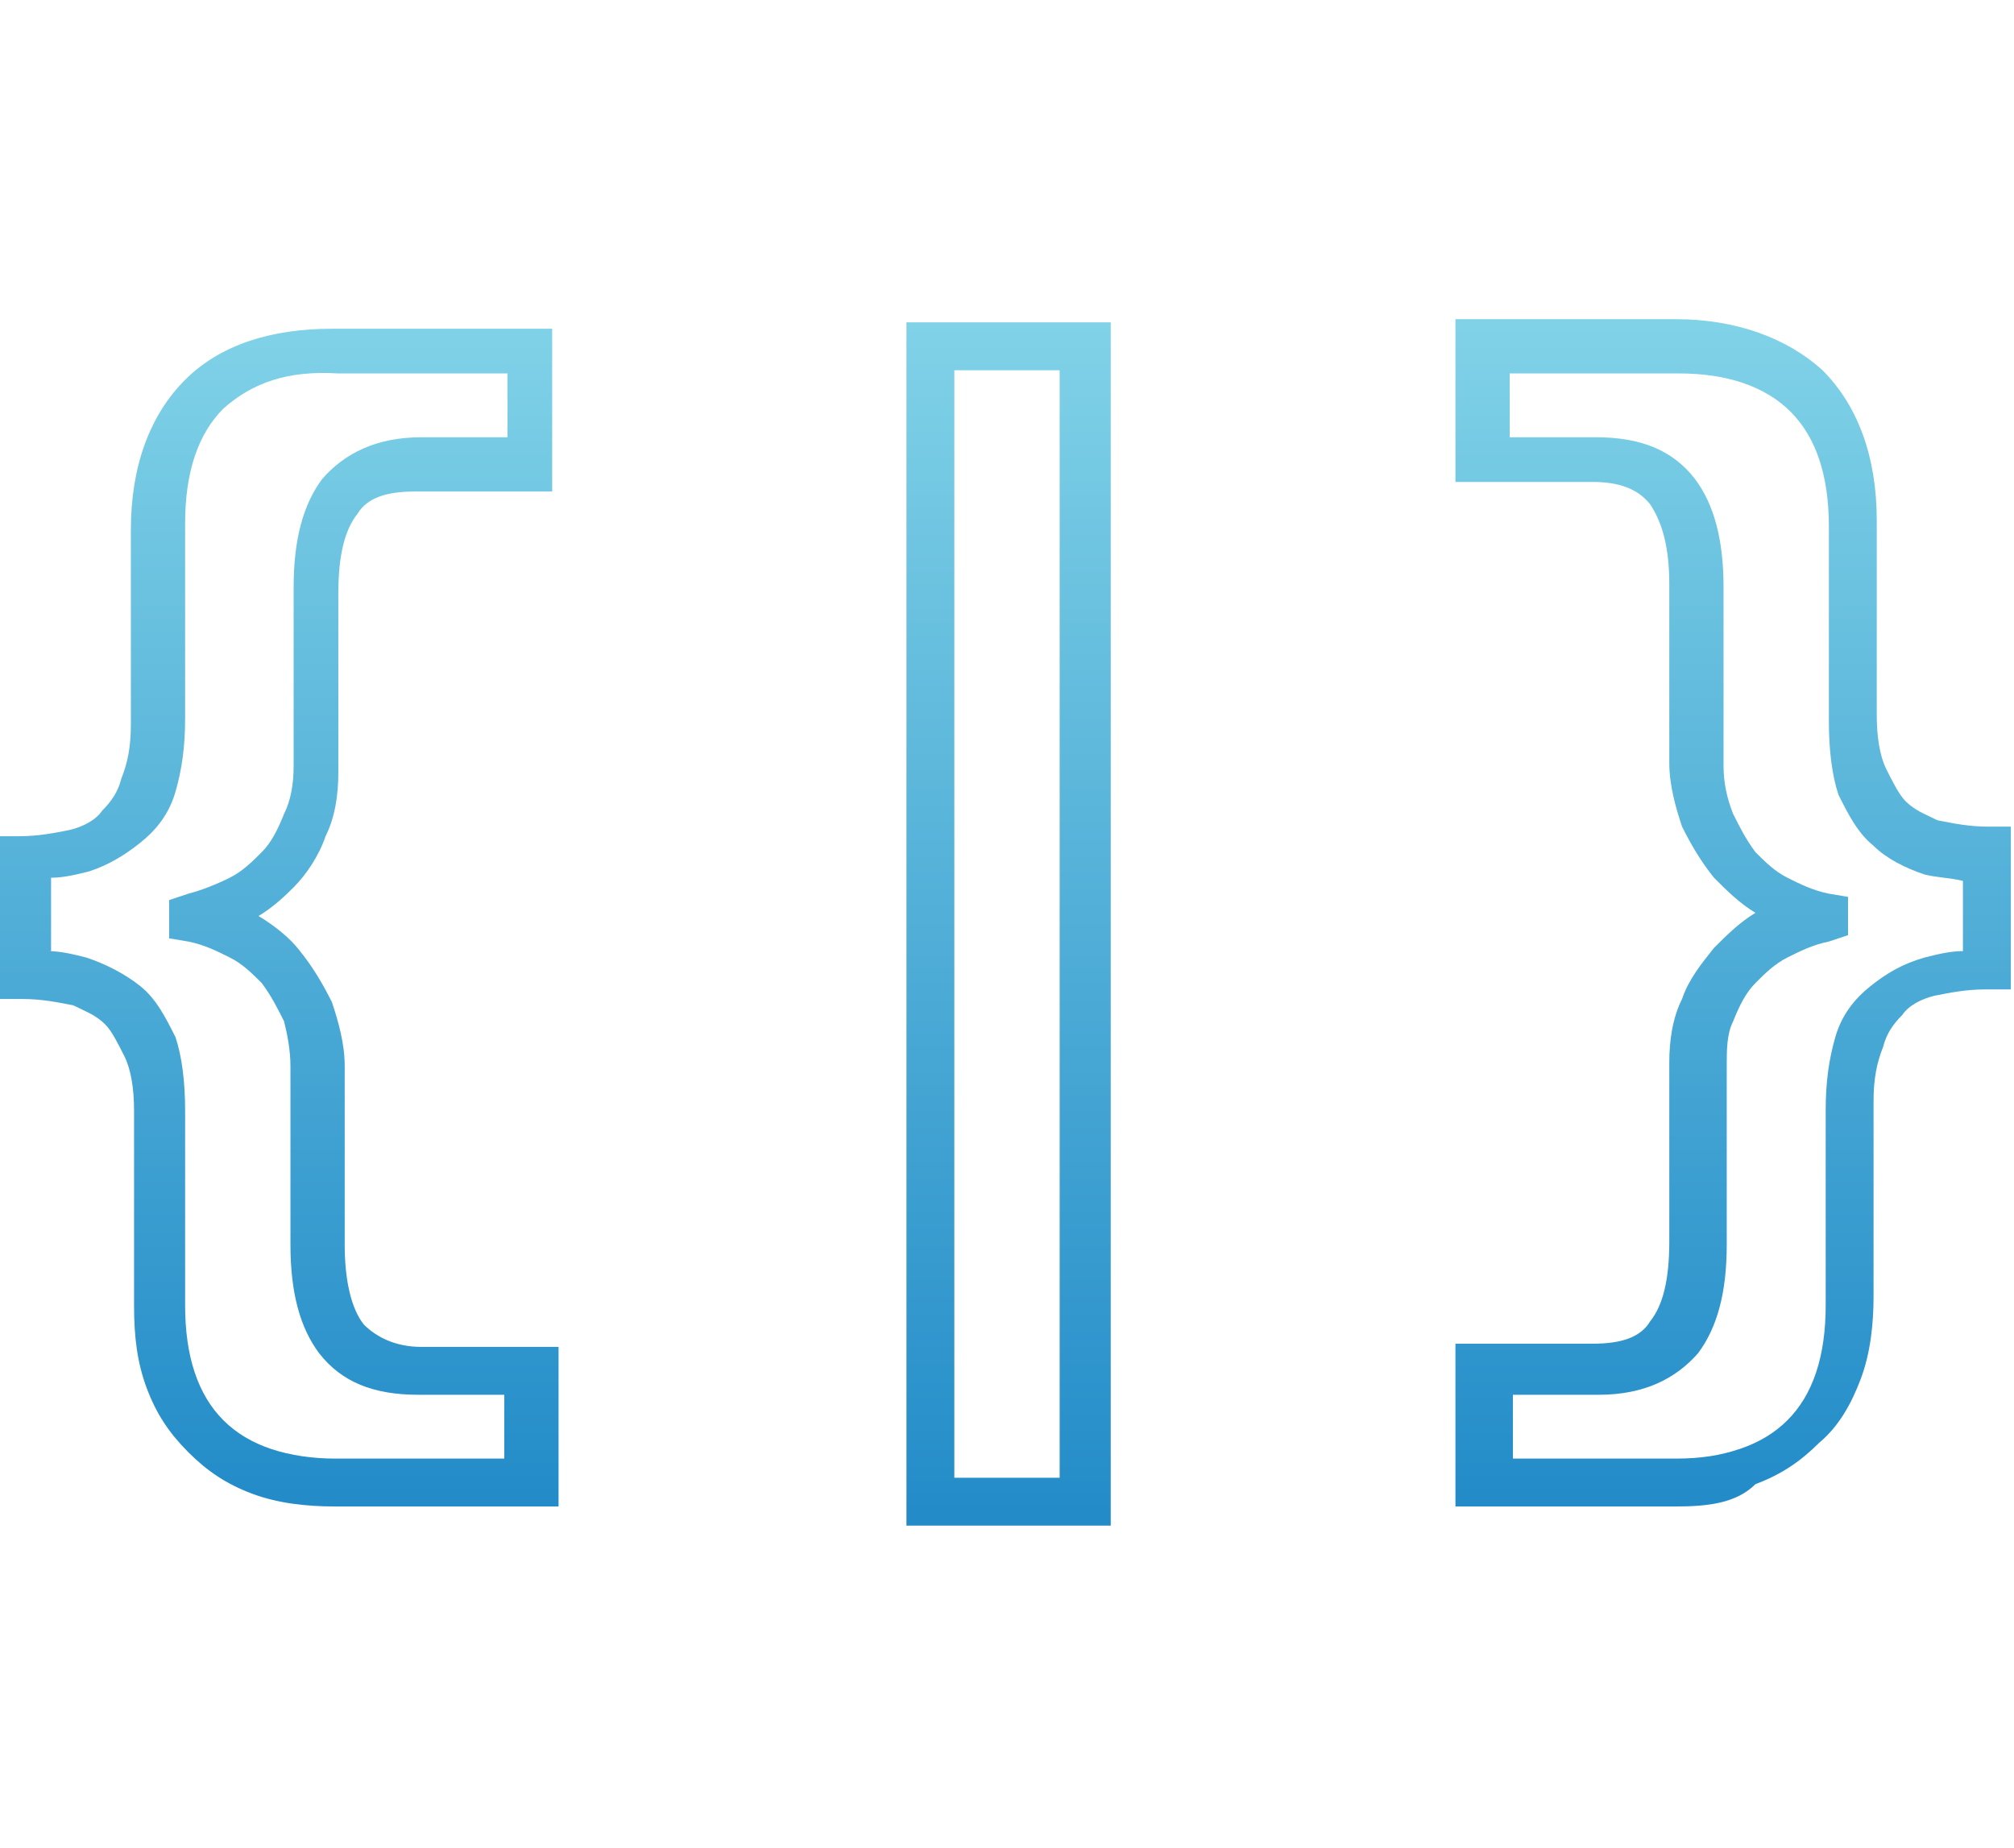 <?xml version="1.0" encoding="utf-8"?>
<!-- Generator: Adobe Illustrator 19.1.0, SVG Export Plug-In . SVG Version: 6.00 Build 0)  -->
<svg version="1.1" id="Layer_1" xmlns="http://www.w3.org/2000/svg" xmlns:xlink="http://www.w3.org/1999/xlink" x="0px" y="0px"
	 viewBox="0 0 63.1 57.9" style="enable-background:new 0 0 63.1 57.9;" xml:space="preserve">
<style type="text/css">
	.st0{fill:url(#SVGID_1_);}
	.st1{fill:url(#SVGID_2_);}
	.st2{fill:url(#SVGID_3_);}
</style>
<g>
	<g>
		<linearGradient id="SVGID_1_" gradientUnits="userSpaceOnUse" x1="8.711" y1="10.086" x2="8.711" y2="47.245">
			<stop  offset="0" style="stop-color:#80D2E7"/>
			<stop  offset="1" style="stop-color:#228BC8"/>
		</linearGradient>
		<path class="st0" d="M17.4,47.2h-6.9c-0.9,0-1.8-0.1-2.6-0.4c-0.8-0.3-1.4-0.7-2-1.3c-0.6-0.6-1-1.2-1.3-2
			c-0.3-0.8-0.4-1.6-0.4-2.6v-6.1c0-0.7-0.1-1.3-0.3-1.7c-0.2-0.4-0.4-0.8-0.6-1c-0.3-0.3-0.6-0.4-1-0.6c-0.5-0.1-1-0.2-1.6-0.2
			l-0.8,0v-5.1l0.7,0c0.6,0,1.1-0.1,1.6-0.2c0.4-0.1,0.8-0.3,1-0.6c0.3-0.3,0.5-0.6,0.6-1c0.2-0.5,0.3-1,0.3-1.7v-6.1
			c0-2,0.6-3.6,1.7-4.7c1.1-1.1,2.7-1.6,4.6-1.6h6.9v5.1h-4.3c-0.9,0-1.5,0.2-1.8,0.7c-0.4,0.5-0.6,1.3-0.6,2.5v5.6
			c0,0.7-0.1,1.4-0.4,2c-0.2,0.6-0.6,1.2-1,1.6C9,28,8.6,28.4,8.1,28.7c0.5,0.3,1,0.7,1.3,1.1c0.4,0.5,0.7,1,1,1.6
			c0.2,0.6,0.4,1.3,0.4,2V39c0,1.1,0.2,2,0.6,2.5c0.4,0.4,1,0.7,1.8,0.7h4.3V47.2z M1.5,29.8c0.4,0,0.8,0.1,1.2,0.2
			c0.6,0.2,1.2,0.5,1.7,0.9c0.5,0.4,0.8,1,1.1,1.6c0.2,0.6,0.3,1.4,0.3,2.3v6.1c0,0.8,0.1,1.5,0.3,2.1c0.2,0.6,0.5,1.1,0.9,1.5
			c0.4,0.4,0.9,0.7,1.5,0.9c0.6,0.2,1.3,0.3,2,0.3h5.3v-2h-2.7c-1.4,0-2.4-0.4-3.1-1.3c-0.6-0.8-0.9-1.9-0.9-3.4v-5.6
			c0-0.5-0.1-1-0.2-1.4c-0.2-0.4-0.4-0.8-0.7-1.2c-0.3-0.3-0.6-0.6-1-0.8c-0.4-0.2-0.8-0.4-1.3-0.5l-0.6-0.1v-1.2l0.6-0.2
			c0.4-0.1,0.9-0.3,1.3-0.5c0.4-0.2,0.7-0.5,1-0.8c0.3-0.3,0.5-0.7,0.7-1.2c0.2-0.4,0.3-0.9,0.3-1.5v-5.6c0-1.5,0.3-2.6,0.9-3.4
			c0.7-0.8,1.7-1.3,3.1-1.3h2.7v-2h-5.3C9,11.6,7.9,12,7,12.8c-0.8,0.8-1.2,2-1.2,3.6v6.1c0,0.9-0.1,1.6-0.3,2.3
			c-0.2,0.7-0.6,1.2-1.1,1.6c-0.5,0.4-1,0.7-1.6,0.9c-0.4,0.1-0.8,0.2-1.2,0.2V29.8z"/>
	</g>
	<g>
		<linearGradient id="SVGID_2_" gradientUnits="userSpaceOnUse" x1="31.536" y1="10.086" x2="31.536" y2="47.806">
			<stop  offset="0" style="stop-color:#80D2E7"/>
			<stop  offset="1" style="stop-color:#228BC8"/>
		</linearGradient>
		<path class="st1" d="M34.8,47.8h-6.4V10.1h6.4V47.8z M29.9,46.3h3.3V11.6h-3.3V46.3z"/>
	</g>
	<g>
		<linearGradient id="SVGID_3_" gradientUnits="userSpaceOnUse" x1="54.38" y1="10.086" x2="54.38" y2="47.245">
			<stop  offset="0" style="stop-color:#80D2E7"/>
			<stop  offset="1" style="stop-color:#228BC8"/>
		</linearGradient>
		<path class="st2" d="M52.5,47.2h-6.9v-5.1h4.3c0.9,0,1.5-0.2,1.8-0.7c0.4-0.5,0.6-1.3,0.6-2.5v-5.6c0-0.7,0.1-1.4,0.4-2
			c0.2-0.6,0.6-1.1,1-1.6c0.4-0.4,0.8-0.8,1.3-1.1c-0.5-0.3-0.9-0.7-1.3-1.1c-0.4-0.5-0.7-1-1-1.6c-0.2-0.6-0.4-1.3-0.4-2v-5.6
			c0-1.1-0.2-1.9-0.6-2.5c-0.4-0.5-1-0.7-1.8-0.7h-4.3v-5.1h6.9c1.9,0,3.5,0.6,4.6,1.6c1.1,1.1,1.7,2.7,1.7,4.7v6.1
			c0,0.7,0.1,1.3,0.3,1.7c0.2,0.4,0.4,0.8,0.6,1c0.3,0.3,0.6,0.4,1,0.6c0.5,0.1,1,0.2,1.6,0.2l0.7,0v5.1l-0.8,0
			c-0.6,0-1.1,0.1-1.6,0.2c-0.4,0.1-0.8,0.3-1,0.6c-0.3,0.3-0.5,0.6-0.6,1c-0.2,0.5-0.3,1-0.3,1.7v6.1c0,0.9-0.1,1.8-0.4,2.6
			c-0.3,0.8-0.7,1.5-1.3,2c-0.6,0.6-1.2,1-2,1.3C54.4,47.1,53.5,47.2,52.5,47.2z M47.2,45.7h5.3c0.8,0,1.4-0.1,2-0.3
			c0.6-0.2,1.1-0.5,1.5-0.9c0.4-0.4,0.7-0.9,0.9-1.5c0.2-0.6,0.3-1.3,0.3-2.1v-6.1c0-0.9,0.1-1.6,0.3-2.3c0.2-0.7,0.6-1.2,1.1-1.6
			c0.5-0.4,1-0.7,1.7-0.9c0.4-0.1,0.8-0.2,1.2-0.2v-2.2c-0.4-0.1-0.8-0.1-1.2-0.2c-0.6-0.2-1.2-0.5-1.6-0.9c-0.5-0.4-0.8-1-1.1-1.6
			c-0.2-0.6-0.3-1.4-0.3-2.3v-6.1c0-1.6-0.4-2.8-1.2-3.6c-0.8-0.8-2-1.2-3.5-1.2h-5.3v2h2.7c1.4,0,2.4,0.4,3.1,1.3
			c0.6,0.8,0.9,1.9,0.9,3.4v5.6c0,0.5,0.1,1,0.3,1.5c0.2,0.4,0.4,0.8,0.7,1.2c0.3,0.3,0.6,0.6,1,0.8c0.4,0.2,0.8,0.4,1.3,0.5
			l0.6,0.1v1.2l-0.6,0.2c-0.5,0.1-0.9,0.3-1.3,0.5c-0.4,0.2-0.7,0.5-1,0.8c-0.3,0.3-0.5,0.7-0.7,1.2c-0.2,0.4-0.2,0.9-0.2,1.4V39
			c0,1.5-0.3,2.6-0.9,3.4c-0.7,0.8-1.7,1.3-3.1,1.3h-2.7V45.7z"/>
	</g>
</g>
</svg>
